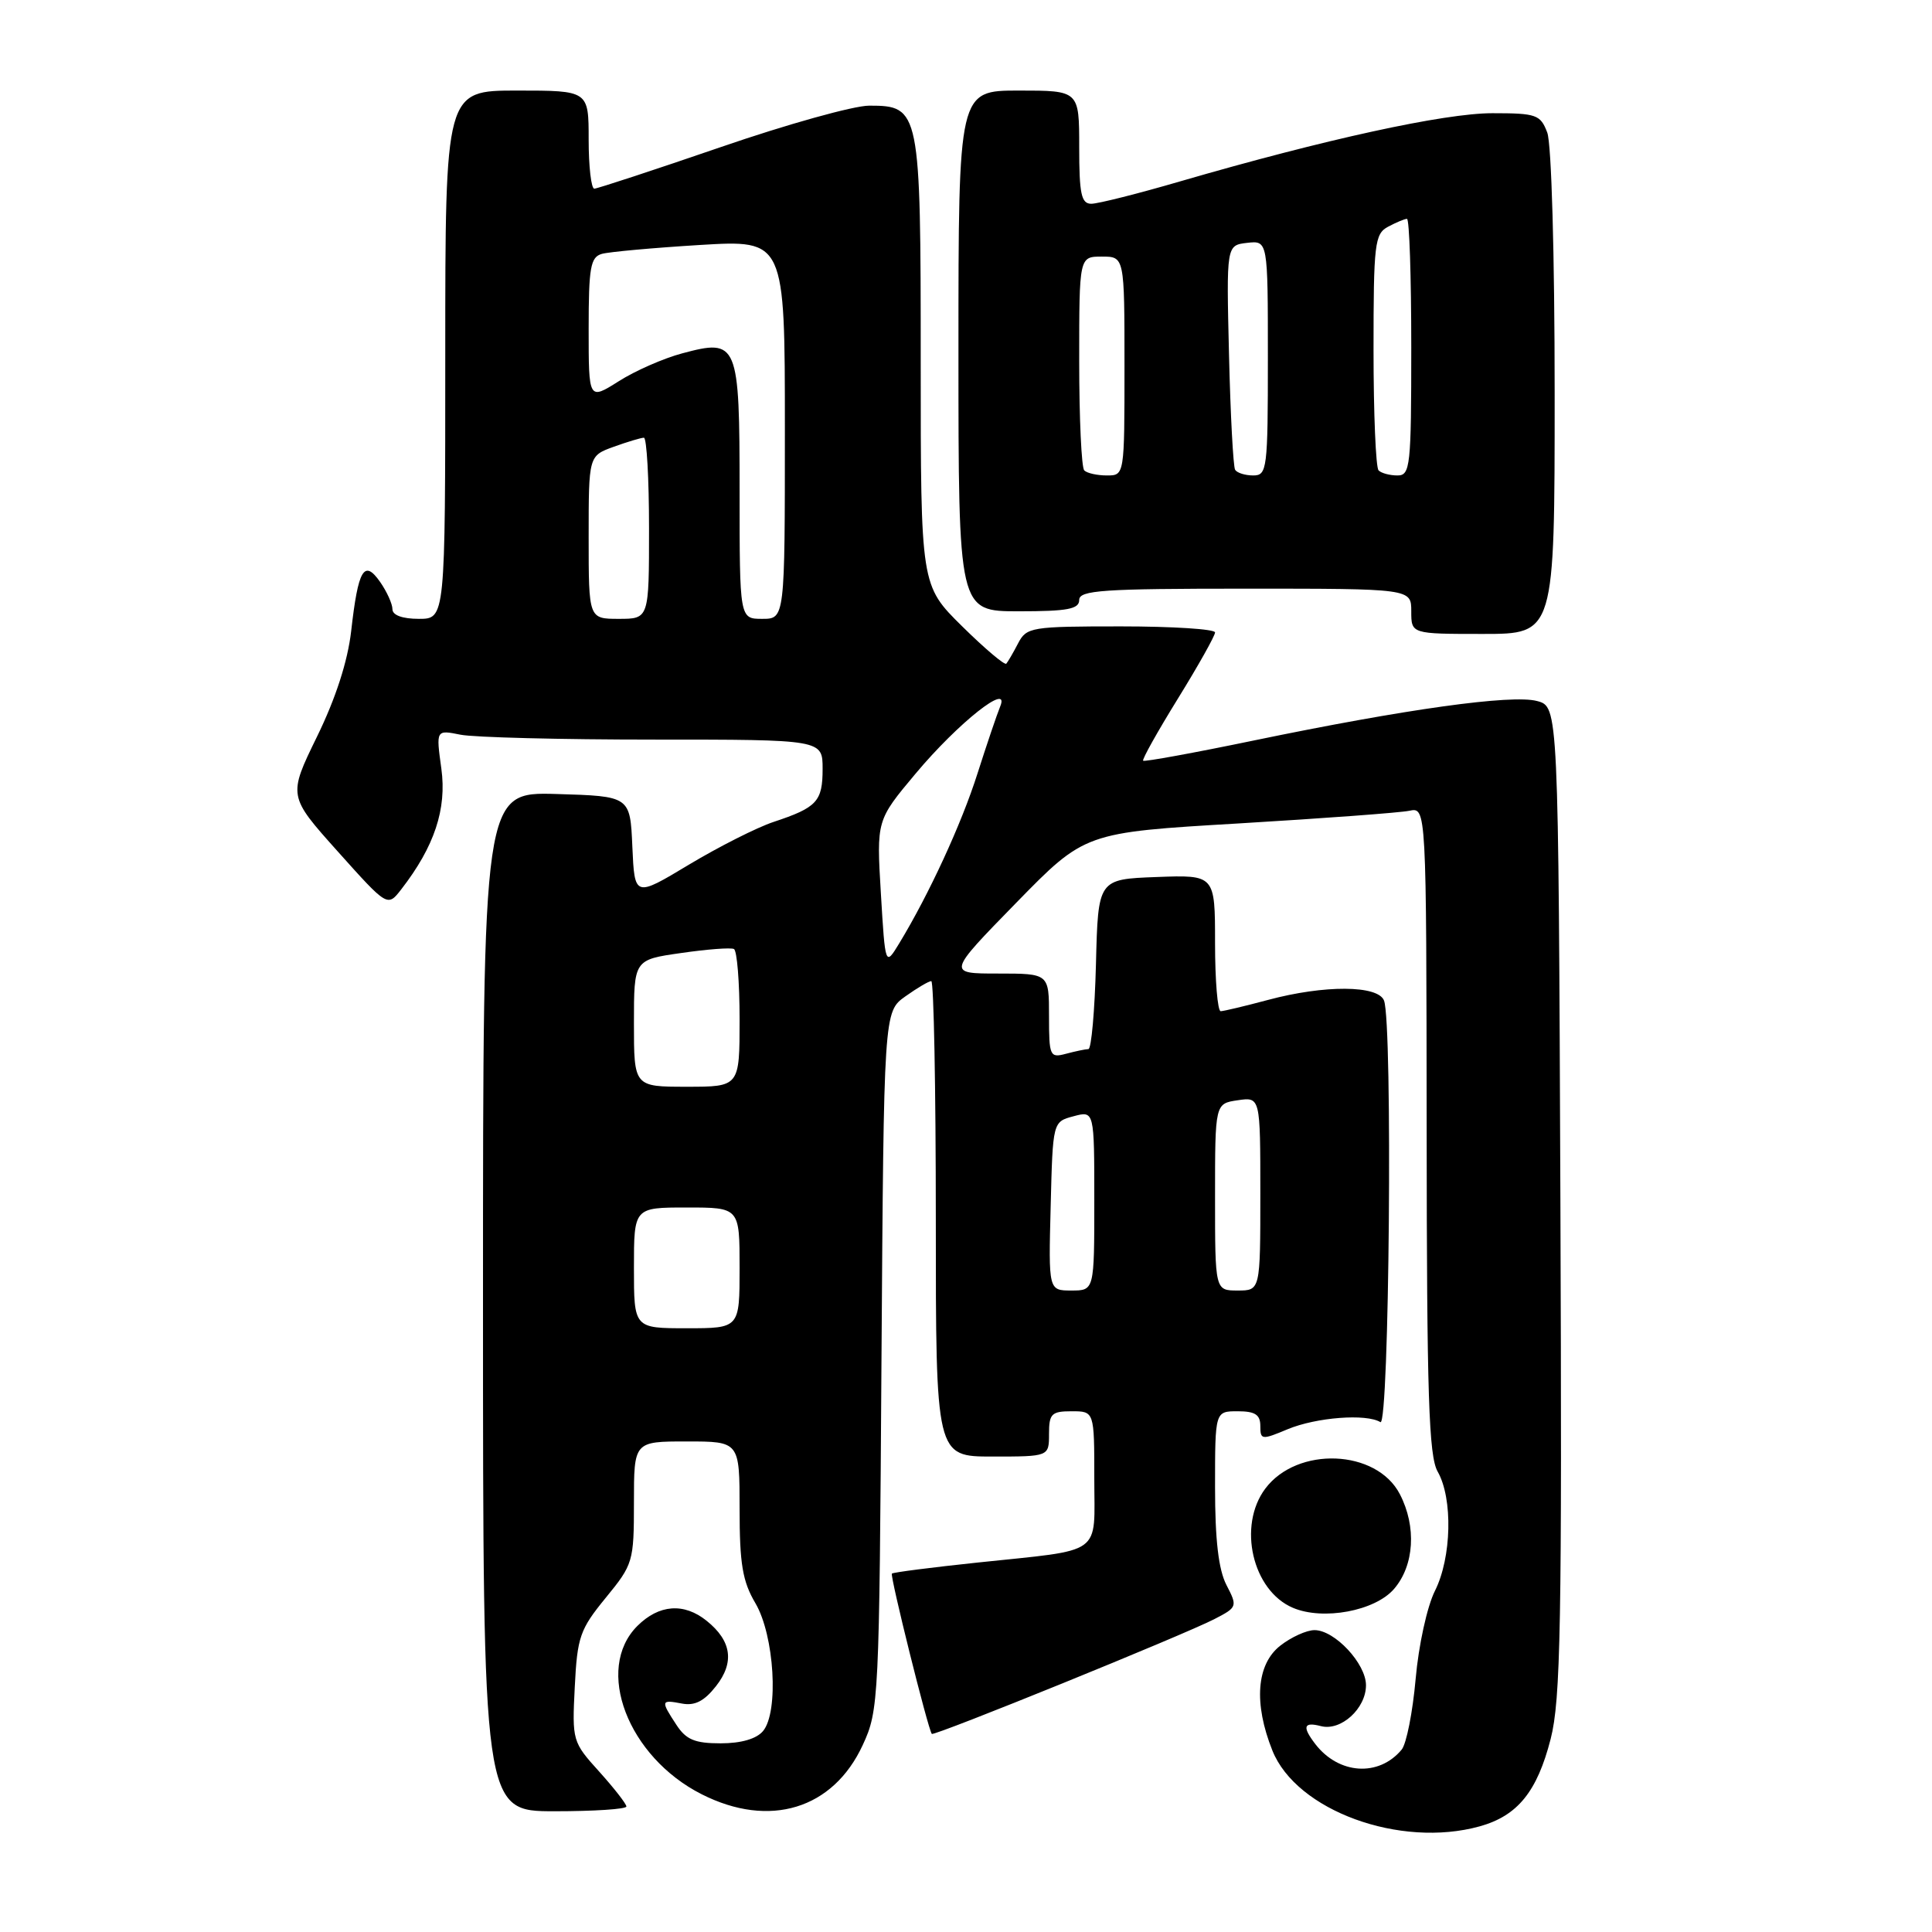 <?xml version="1.0" encoding="UTF-8" standalone="no"?>
<!DOCTYPE svg PUBLIC "-//W3C//DTD SVG 1.1//EN" "http://www.w3.org/Graphics/SVG/1.1/DTD/svg11.dtd" >
<svg xmlns="http://www.w3.org/2000/svg" xmlns:xlink="http://www.w3.org/1999/xlink" version="1.1" viewBox="0 0 256 256">
 <g >
 <path fill="currentColor"
d=" M 196.07 242.00 C 201.09 240.60 203.68 237.41 205.47 230.42 C 206.80 225.23 206.98 215.28 206.76 159.02 C 206.50 93.64 206.50 93.64 203.67 92.89 C 200.32 91.99 186.21 93.96 166.13 98.12 C 158.23 99.76 151.63 100.96 151.47 100.80 C 151.31 100.63 153.39 96.92 156.09 92.55 C 158.79 88.18 161.00 84.24 161.00 83.80 C 161.00 83.36 155.39 83.00 148.54 83.00 C 136.62 83.00 136.02 83.10 134.90 85.25 C 134.26 86.49 133.55 87.70 133.34 87.94 C 133.13 88.18 130.49 85.95 127.48 82.98 C 122.00 77.57 122.00 77.57 122.00 48.01 C 122.00 14.49 121.90 14.00 115.17 14.00 C 113.13 14.00 104.27 16.47 95.48 19.50 C 86.69 22.52 79.16 24.99 78.75 25.00 C 78.34 25.00 78.00 22.08 78.00 18.50 C 78.00 12.00 78.00 12.00 68.50 12.00 C 59.00 12.00 59.00 12.00 59.00 47.00 C 59.00 82.00 59.00 82.00 55.50 82.00 C 53.33 82.00 52.00 81.52 52.00 80.72 C 52.00 80.02 51.26 78.39 50.36 77.10 C 48.24 74.08 47.46 75.42 46.53 83.64 C 46.07 87.62 44.49 92.53 42.00 97.62 C 38.17 105.47 38.17 105.47 44.76 112.83 C 51.35 120.19 51.35 120.19 53.17 117.84 C 57.56 112.18 59.22 107.20 58.48 101.84 C 57.77 96.70 57.77 96.70 61.01 97.35 C 62.79 97.71 74.32 98.00 86.63 98.00 C 109.00 98.00 109.00 98.00 109.00 101.88 C 109.00 106.20 108.26 107.00 102.50 108.91 C 100.30 109.64 95.26 112.19 91.29 114.57 C 84.09 118.90 84.09 118.90 83.79 112.20 C 83.50 105.50 83.50 105.50 73.75 105.21 C 64.00 104.93 64.00 104.93 64.00 172.46 C 64.00 240.00 64.00 240.00 73.50 240.00 C 78.72 240.00 83.00 239.72 83.00 239.37 C 83.00 239.03 81.38 236.95 79.40 234.75 C 75.85 230.83 75.80 230.64 76.16 223.53 C 76.49 216.90 76.84 215.90 80.26 211.72 C 83.89 207.29 84.00 206.94 84.00 199.08 C 84.00 191.00 84.00 191.00 91.00 191.00 C 98.00 191.00 98.00 191.00 98.00 199.94 C 98.00 207.23 98.39 209.55 100.10 212.44 C 102.61 216.71 103.22 226.83 101.11 229.37 C 100.24 230.41 98.21 231.00 95.49 231.00 C 92.07 231.00 90.91 230.52 89.62 228.54 C 87.52 225.34 87.56 225.19 90.36 225.73 C 92.06 226.05 93.31 225.42 94.87 223.43 C 97.35 220.28 96.95 217.43 93.64 214.77 C 90.63 212.34 87.32 212.59 84.45 215.45 C 78.74 221.17 83.19 232.80 92.98 237.75 C 101.97 242.30 110.39 239.73 114.32 231.22 C 116.45 226.62 116.51 225.35 116.80 180.28 C 117.11 134.06 117.11 134.06 119.96 132.03 C 121.53 130.91 123.08 130.00 123.40 130.00 C 123.73 130.00 124.00 144.18 124.00 161.50 C 124.00 193.00 124.00 193.00 131.50 193.00 C 139.00 193.00 139.00 193.00 139.00 190.00 C 139.00 187.33 139.33 187.00 142.00 187.00 C 145.00 187.00 145.00 187.00 145.00 195.89 C 145.00 206.28 146.42 205.26 129.50 207.05 C 123.45 207.69 118.36 208.34 118.18 208.51 C 117.90 208.77 122.96 229.12 123.47 229.75 C 123.74 230.09 156.95 216.60 160.93 214.53 C 163.95 212.97 163.99 212.87 162.51 210.02 C 161.46 207.98 161.00 204.06 161.00 197.05 C 161.00 187.00 161.00 187.00 164.00 187.00 C 166.31 187.00 167.00 187.45 167.00 188.95 C 167.00 190.80 167.18 190.82 170.62 189.38 C 174.42 187.80 181.04 187.29 182.91 188.44 C 184.09 189.17 184.55 135.60 183.39 132.58 C 182.60 130.53 175.49 130.49 168.00 132.50 C 164.97 133.31 162.16 133.98 161.75 133.99 C 161.34 133.99 161.00 129.93 161.00 124.96 C 161.00 115.92 161.00 115.92 153.25 116.21 C 145.50 116.50 145.50 116.50 145.22 127.75 C 145.06 133.94 144.61 139.01 144.22 139.01 C 143.82 139.02 142.49 139.30 141.25 139.63 C 139.11 140.20 139.00 139.95 139.00 134.62 C 139.00 129.00 139.00 129.00 132.25 129.00 C 125.50 129.00 125.50 129.00 134.62 119.66 C 143.75 110.31 143.75 110.31 164.12 109.11 C 175.33 108.44 185.51 107.69 186.75 107.43 C 189.00 106.96 189.00 106.96 189.04 149.73 C 189.06 184.92 189.32 192.94 190.50 195.00 C 192.53 198.55 192.35 206.39 190.14 210.79 C 189.10 212.86 187.97 218.02 187.58 222.47 C 187.19 226.86 186.36 231.07 185.73 231.83 C 182.70 235.48 177.39 235.13 174.28 231.09 C 172.52 228.79 172.73 228.12 175.03 228.72 C 177.68 229.41 181.00 226.39 181.00 223.30 C 181.00 220.44 176.86 216.00 174.18 216.00 C 173.13 216.00 171.08 216.93 169.63 218.07 C 166.48 220.55 166.10 225.71 168.60 231.96 C 171.79 239.92 185.51 244.93 196.07 242.00 Z  M 184.72 210.54 C 187.40 207.43 187.72 202.29 185.49 197.99 C 182.41 192.02 171.88 191.60 167.65 197.26 C 163.97 202.19 165.95 210.76 171.31 213.04 C 175.31 214.75 182.20 213.47 184.72 210.54 Z  M 206.00 52.07 C 206.00 33.74 205.58 19.04 205.02 17.57 C 204.12 15.19 203.59 15.00 197.75 15.00 C 191.38 15.00 175.50 18.47 156.35 24.04 C 150.77 25.67 145.48 27.00 144.60 27.00 C 143.28 27.00 143.00 25.71 143.00 19.50 C 143.00 12.00 143.00 12.00 135.00 12.00 C 127.00 12.00 127.00 12.00 127.00 46.50 C 127.00 81.00 127.00 81.00 135.00 81.00 C 141.44 81.00 143.00 80.71 143.00 79.50 C 143.00 78.21 146.11 78.00 165.00 78.00 C 187.00 78.00 187.00 78.00 187.00 81.00 C 187.00 84.00 187.00 84.00 196.50 84.00 C 206.00 84.00 206.00 84.00 206.00 52.07 Z  M 84.00 168.00 C 84.00 160.00 84.00 160.00 91.00 160.00 C 98.00 160.00 98.00 160.00 98.00 168.00 C 98.00 176.00 98.00 176.00 91.00 176.00 C 84.00 176.00 84.00 176.00 84.00 168.00 Z  M 139.22 159.82 C 139.50 148.64 139.50 148.64 142.25 147.91 C 145.00 147.17 145.00 147.17 145.00 159.09 C 145.00 171.00 145.00 171.00 141.97 171.00 C 138.93 171.00 138.93 171.00 139.22 159.82 Z  M 161.00 158.61 C 161.00 146.23 161.00 146.23 164.00 145.79 C 167.00 145.35 167.00 145.35 167.00 158.17 C 167.00 171.00 167.00 171.00 164.00 171.00 C 161.00 171.00 161.00 171.00 161.00 158.61 Z  M 84.00 135.59 C 84.00 127.17 84.00 127.17 90.25 126.28 C 93.69 125.78 96.84 125.54 97.25 125.75 C 97.66 125.95 98.00 130.14 98.00 135.06 C 98.00 144.00 98.00 144.00 91.00 144.00 C 84.00 144.00 84.00 144.00 84.00 135.59 Z  M 116.72 118.37 C 116.14 108.69 116.14 108.69 121.32 102.51 C 126.97 95.76 133.94 90.25 132.52 93.64 C 132.10 94.66 130.75 98.65 129.52 102.50 C 127.40 109.18 123.10 118.50 119.14 125.02 C 117.30 128.04 117.30 128.04 116.72 118.37 Z  M 78.00 71.20 C 78.00 60.40 78.00 60.40 81.32 59.20 C 83.15 58.54 84.95 58.00 85.32 58.00 C 85.69 58.00 86.00 63.40 86.00 70.00 C 86.00 82.00 86.00 82.00 82.00 82.00 C 78.00 82.00 78.00 82.00 78.00 71.20 Z  M 98.00 65.12 C 98.00 45.36 97.78 44.84 90.40 46.82 C 87.95 47.47 84.16 49.13 81.98 50.52 C 78.00 53.03 78.00 53.03 78.00 43.58 C 78.00 35.44 78.24 34.07 79.75 33.64 C 80.71 33.37 86.56 32.84 92.75 32.46 C 104.00 31.78 104.00 31.78 104.00 56.89 C 104.00 82.00 104.00 82.00 101.00 82.00 C 98.00 82.00 98.00 82.00 98.00 65.12 Z  M 143.67 62.33 C 143.30 61.97 143.00 55.44 143.00 47.83 C 143.00 34.00 143.00 34.00 146.00 34.00 C 149.00 34.00 149.00 34.00 149.00 48.50 C 149.00 63.00 149.00 63.00 146.67 63.00 C 145.38 63.00 144.03 62.70 143.67 62.33 Z  M 163.66 62.25 C 163.41 61.84 163.04 54.98 162.85 47.00 C 162.50 32.50 162.50 32.50 165.25 32.18 C 168.00 31.87 168.00 31.87 168.00 47.43 C 168.00 62.18 167.90 63.00 166.06 63.00 C 164.99 63.00 163.91 62.66 163.66 62.25 Z  M 182.67 62.33 C 182.30 61.97 182.00 54.78 182.00 46.37 C 182.00 32.27 182.15 30.99 183.93 30.04 C 185.00 29.47 186.12 29.00 186.43 29.00 C 186.75 29.00 187.00 36.65 187.00 46.00 C 187.00 61.82 186.87 63.00 185.17 63.00 C 184.16 63.00 183.03 62.70 182.67 62.33 Z "/>
</g>
</svg>